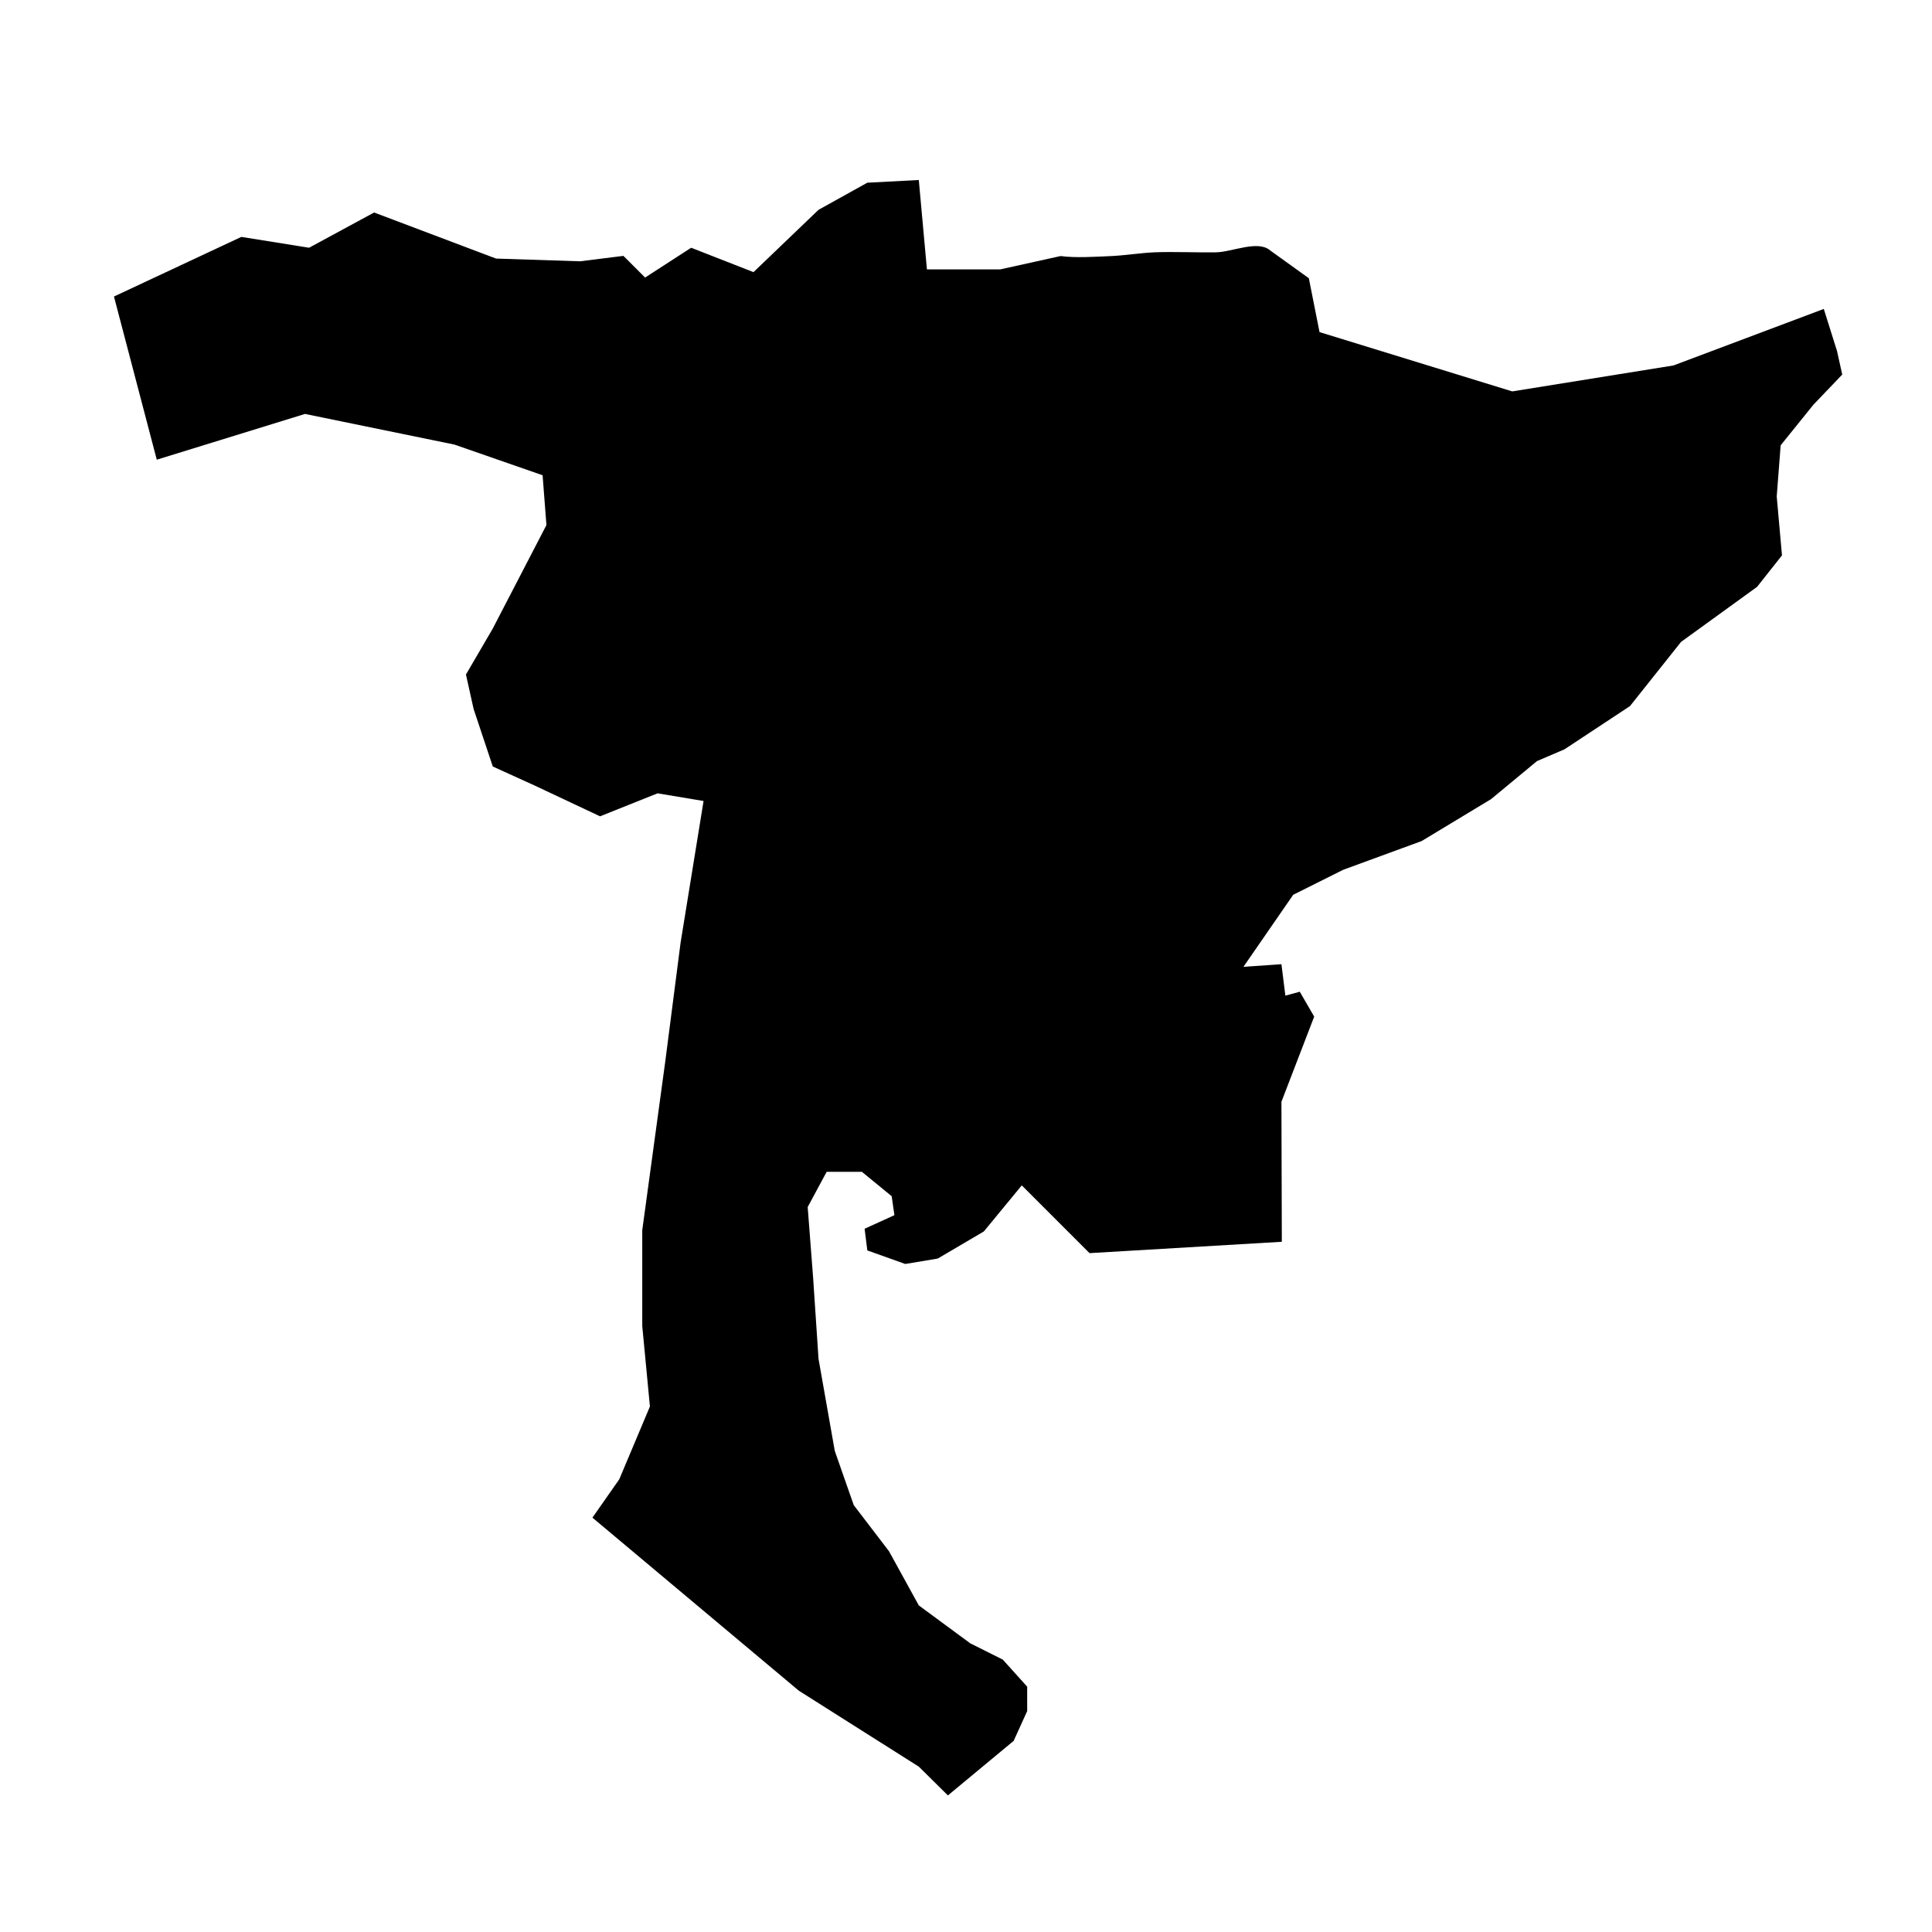 <?xml version="1.0" encoding="UTF-8" standalone="no"?>
<!-- created with inkscape (http://www.inkscape.org/) -->

<svg
   xmlns:dc="http://purl.org/dc/elements/1.1/"
   xmlns:cc="http://creativecommons.org/ns#"
   xmlns:rdf="http://www.w3.org/1999/02/22-rdf-syntax-ns#"
   xmlns:svg="http://www.w3.org/2000/svg"
   xmlns="http://www.w3.org/2000/svg"
   xmlns:sodipodi="http://sodipodi.sourceforge.net/DTD/sodipodi-0.dtd"
   xmlns:inkscape="http://www.inkscape.org/namespaces/inkscape"
   version="1.1"
   width="200px"
   height="200px"
   viewBox="0 0 200 200"
   id="svg8"
   inkscape:version="0.92.4 (5da689c313, 2019-01-14)"
   sodipodi:docname="NW.svg">
  <defs
     id="defs4757" />
  <sodipodi:namedview
     pagecolor="#ffffff"
     bordercolor="#666666"
     borderopacity="1"
     objecttolerance="10"
     gridtolerance="10"
     guidetolerance="10"
     inkscape:pageopacity="0"
     inkscape:pageshadow="2"
     inkscape:window-width="1278"
     inkscape:window-height="1368"
     id="namedview4755"
     showgrid="false"
     inkscape:zoom="2.1598416"
     inkscape:cx="73.945926"
     inkscape:cy="-52.440414"
     inkscape:window-x="1273"
     inkscape:window-y="0"
     inkscape:window-maximized="0"
     inkscape:current-layer="svg8"
     showguides="false" />
  <path
     style="fill:#000000;stroke-width:0"
     d="m 132.694,128.548 -0.041,-14.492 3.391,-8.817 -1.492,-2.577 -1.492,0.407 -0.407,-3.255 -3.934,0.272 5.154,-7.46 5.155,-2.577 8.139,-2.984 7.189,-4.341 4.748,-3.934 2.849,-1.221 6.782,-4.476 5.29,-6.647 7.867,-5.697 2.577,-3.256 -0.543,-6.104 0.407,-5.29 3.391,-4.205 2.984,-3.12 -0.542,-2.442 -1.368,-4.352 -15.562,5.851 -16.689,2.686 -19.95,-6.139 -1.107,-5.577 -3.999,-2.875 c -1.27,-1.11 -3.933,0.165 -5.62,0.194 -1.918,0.033 -4.478,-0.083 -6.395,0 -1.341,0.057 -3.116,0.33 -4.457,0.388 -1.568,0.066 -3.676,0.208 -5.231,-0.002 l -6.259,1.383 h -7.574 l -0.842,-9.257 -5.33,0.281 -5.049,2.805 -6.733,6.452 -6.452,-2.525 -4.769,3.086 -2.244,-2.244 -4.488,0.561 -8.696,-0.281 -12.623,-4.769 -6.733,3.647 -7.013,-1.122 -13.185,6.172 4.432,16.891 15.344,-4.737 15.472,3.174 9.124,3.174 0.397,5.157 -5.554,10.711 -2.777,4.761 0.793,3.57 1.984,5.951 4.364,1.984 6.744,3.174 5.951,-2.38 4.761,0.793 -2.38,14.679 -1.587,12.298 -2.38,17.456 v 9.918 l 0.793,8.331 -3.174,7.538 -2.777,3.967 21.372,17.918 12.421,7.863 3.006,2.974 6.804,-5.645 1.403,-3.086 v -2.525 l -2.525,-2.805 -3.366,-1.683 -5.33,-3.927 -3.086,-5.61 -3.647,-4.769 -1.964,-5.61 -1.683,-9.538 -0.561,-8.416 -0.561,-7.294 1.964,-3.647 h 3.647 l 3.086,2.525 0.281,1.964 -3.086,1.403 0.281,2.244 3.927,1.403 3.366,-0.561 4.769,-2.805 3.927,-4.769 7.013,7.013 z"
     id="NW"
     inkscape:connector-curvature="0"
     inkscape:label="#NW-0-0" />
</svg>
